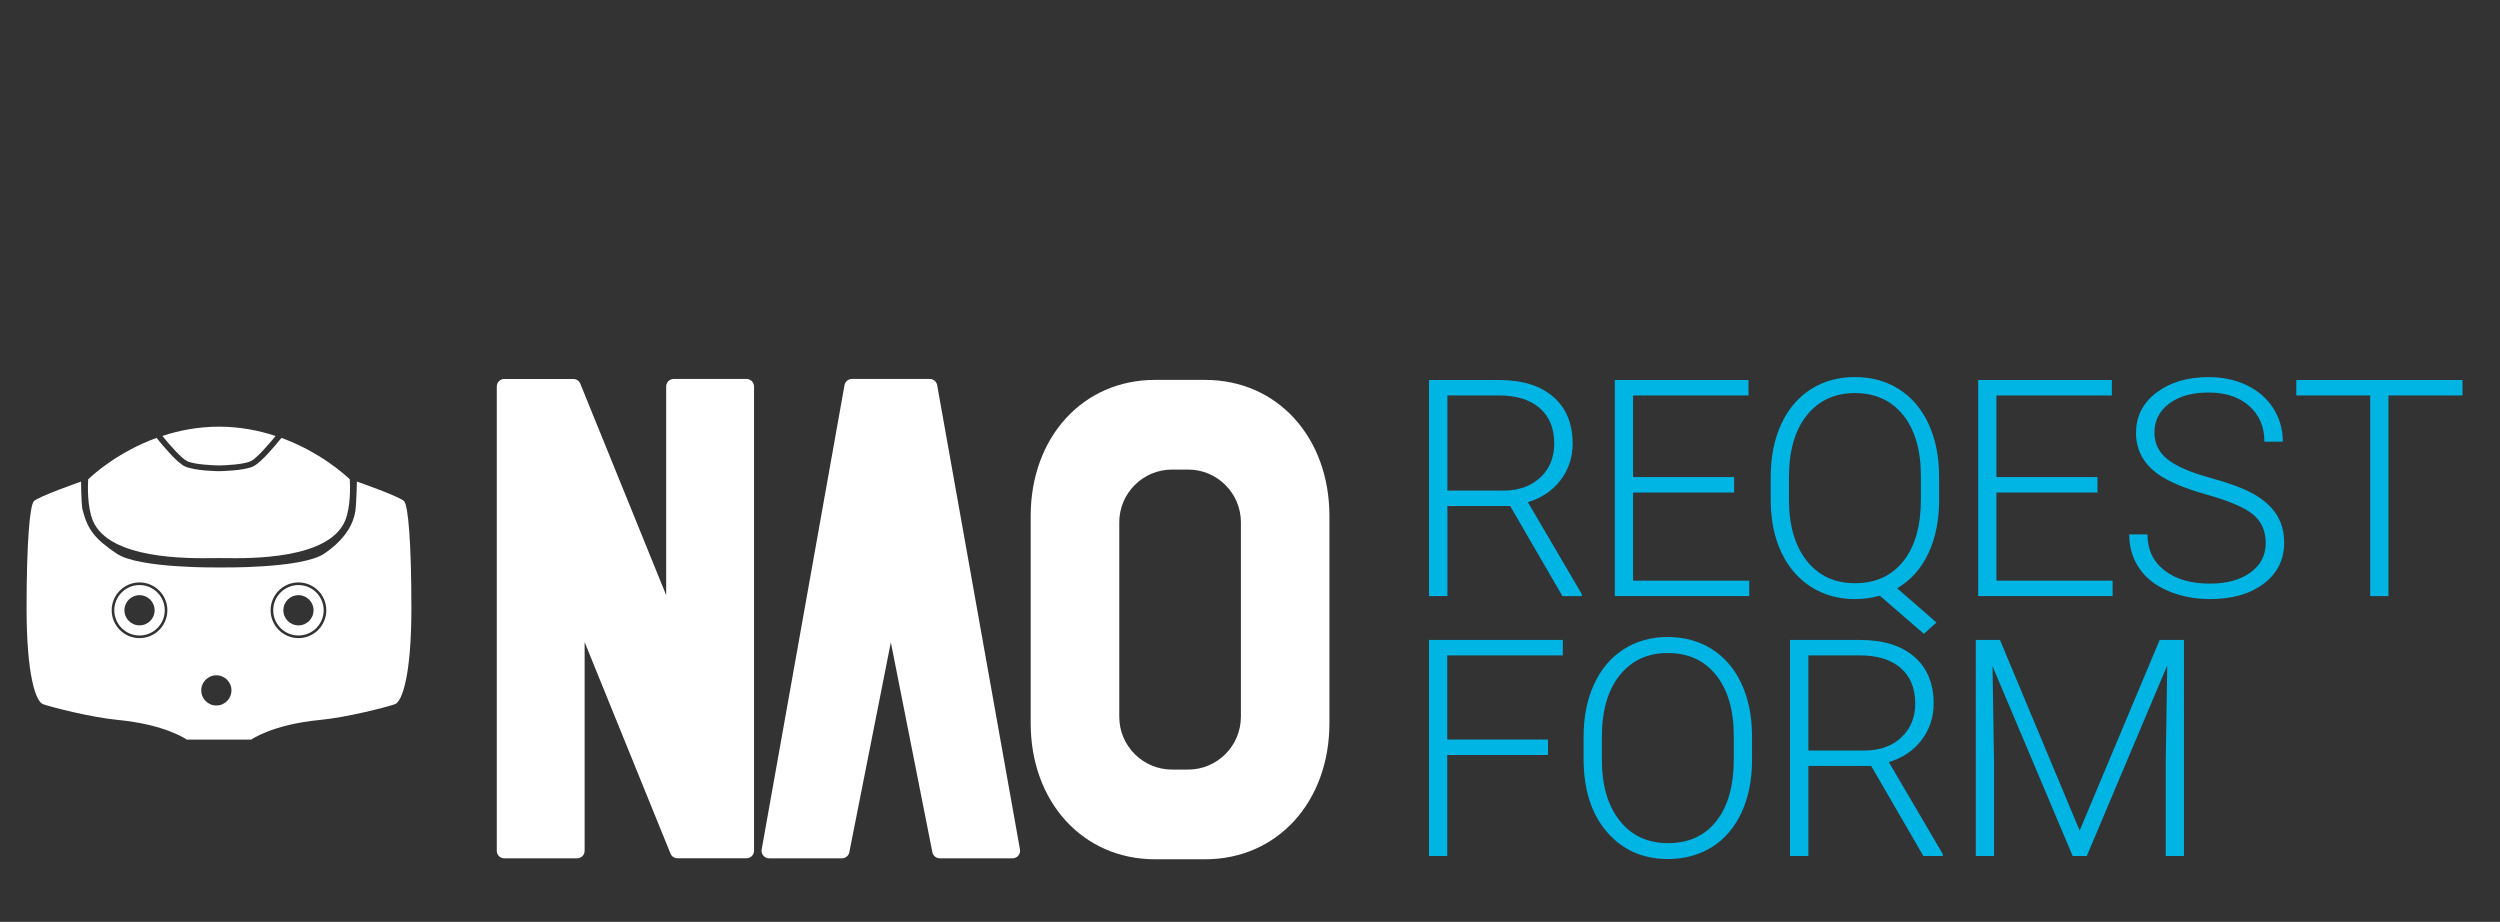 <?xml version="1.0" encoding="utf-8"?>
<!-- Generator: Adobe Illustrator 22.1.0, SVG Export Plug-In . SVG Version: 6.00 Build 0)  -->
<svg version="1.1" id="Layer_1" xmlns="http://www.w3.org/2000/svg" xmlns:xlink="http://www.w3.org/1999/xlink" x="0px" y="0px"
	 viewBox="0 0 100 36.875" style="enable-background:new 0 0 100 36.875;" xml:space="preserve">
<rect x="0" y="0" width="100" height="36.875" fill="#333333" stroke="none"/>
<style type="text/css">
	.st0{fill:#FFFFFF;}
	.st1{fill:#00B4E4;}
</style>
<g>
	<path class="st0" d="M11.938,23.402c-0.556,0-1.009,0.452-1.009,1.009c0,0.556,0.452,1.009,1.009,1.009
		c0.556,0,1.009-0.452,1.009-1.009C12.947,23.855,12.494,23.402,11.938,23.402z M11.938,25.015c-0.334,0-0.604-0.27-0.604-0.604
		s0.27-0.604,0.604-0.604s0.604,0.27,0.604,0.604S12.271,25.015,11.938,25.015z"/>
	<path class="st0" d="M5.581,23.402c-0.556,0-1.009,0.452-1.009,1.009c0,0.556,0.452,1.009,1.009,1.009
		c0.556,0,1.009-0.452,1.009-1.009C6.59,23.855,6.138,23.402,5.581,23.402z M5.581,25.015c-0.334,0-0.604-0.27-0.604-0.604
		s0.27-0.604,0.604-0.604s0.604,0.27,0.604,0.604C6.186,24.745,5.915,25.015,5.581,25.015z"/>
	<path class="st0" d="M16.167,20.051c-0.158-0.184-1.891-0.788-1.891-0.788s-0.016,0.76-0.053,1.103
		c-0.056,0.524-0.362,1.176-1.255,1.78c-0.893,0.604-4.15,0.552-4.15,0.552s-3.257,0.052-4.15-0.552s-1.166-0.965-1.372-1.78
		c-0.053-0.341-0.053-1.103-0.053-1.103s-1.733,0.604-1.891,0.788c-0.157,0.184-0.289,1.602-0.289,4.281s0.368,3.73,0.657,3.835
		s1.895,0.525,2.994,0.63c1.917,0.184,2.758,0.788,2.758,0.788s0.709,0,1.287,0s1.287,0,1.287,0s0.84-0.604,2.758-0.788
		c1.1-0.105,2.705-0.525,2.994-0.63s0.657-1.156,0.657-3.835C16.456,21.653,16.324,20.235,16.167,20.051z M5.581,25.525
		c-0.614,0-1.114-0.5-1.114-1.114s0.5-1.114,1.114-1.114s1.114,0.5,1.114,1.114C6.695,25.025,6.196,25.525,5.581,25.525z
		 M8.654,28.22c-0.334,0-0.604-0.27-0.604-0.604s0.27-0.604,0.604-0.604s0.604,0.27,0.604,0.604
		C9.259,27.95,8.988,28.22,8.654,28.22z M11.938,25.525c-0.614,0-1.114-0.5-1.114-1.114s0.5-1.114,1.114-1.114
		s1.114,0.5,1.114,1.114S12.552,25.525,11.938,25.525z"/>
	<path class="st0" d="M8.547,22.325l0.213-0.002l0.213,0.002c1.031,0.013,4.17,0.053,4.827-1.487
		c0.238-0.558,0.206-1.426,0.192-1.665c-0.215-0.205-1.21-1.101-2.735-1.657c-0.244,0.305-0.816,0.991-1.127,1.138
		c-0.382,0.181-1.329,0.193-1.369,0.193c-0.042,0-0.989-0.012-1.371-0.193c-0.311-0.147-0.884-0.834-1.128-1.138
		c-1.527,0.555-2.521,1.451-2.735,1.657c-0.014,0.238-0.046,1.107,0.193,1.665C4.378,22.378,7.517,22.337,8.547,22.325z"/>
	<path class="st0" d="M7.487,18.447c0.28,0.132,1.014,0.168,1.274,0.171c0.257-0.003,0.992-0.039,1.271-0.171
		c0.228-0.108,0.703-0.653,0.992-1.008c-0.669-0.22-1.428-0.372-2.265-0.372s-1.596,0.151-2.265,0.371
		C6.784,17.793,7.26,18.339,7.487,18.447z"/>
</g>
<g>
	<path class="st0" d="M29.86,15.158h-2.911c-0.167,0-0.302,0.135-0.302,0.301v8.347l-3.435-8.459
		c-0.047-0.114-0.158-0.188-0.28-0.188h-2.76c-0.167,0-0.301,0.135-0.301,0.301v18.573c0,0.166,0.134,0.301,0.301,0.301h2.911
		c0.167,0,0.302-0.135,0.302-0.301v-8.348l3.435,8.459c0.047,0.114,0.158,0.188,0.28,0.188h2.76c0.167,0,0.302-0.135,0.302-0.301
		V15.46C30.161,15.294,30.027,15.158,29.86,15.158z"/>
	<path class="st0" d="M37.19,15.158h-3.113c-0.146,0-0.271,0.105-0.297,0.248l-3.313,18.573c-0.017,0.088,0.009,0.177,0.066,0.246
		s0.141,0.108,0.23,0.108h2.913c0.144,0,0.269-0.101,0.297-0.243l1.661-8.397l1.661,8.397c0.028,0.141,0.153,0.243,0.297,0.243
		h2.911c0.09,0,0.174-0.04,0.23-0.108c0.057-0.068,0.083-0.158,0.066-0.246l-3.312-18.572C37.461,15.263,37.336,15.158,37.19,15.158
		z"/>
	<path class="st0" d="M48.207,15.196h-2.01c-2.88,0-4.97,2.291-4.97,5.446v8.283c0,3.155,2.09,5.446,4.97,5.446h2.01
		c2.88,0,4.97-2.291,4.97-5.446v-8.282C53.177,17.487,51.087,15.196,48.207,15.196z M49.635,28.674c0,1.162-0.946,2.109-2.109,2.109
		H46.88c-1.162,0-2.109-0.946-2.109-2.109v-7.782c0-1.162,0.946-2.109,2.109-2.109h0.647c1.162,0,2.109,0.946,2.109,2.109v7.782
		H49.635z"/>
</g>
<g>
	<path class="st1" d="M60.407,20.241h-2.511v3.603H57.16v-8.643h2.808c0.922,0,1.642,0.223,2.16,0.67
		c0.519,0.447,0.778,1.071,0.778,1.873c0,0.553-0.162,1.042-0.487,1.465s-0.759,0.716-1.305,0.878l2.16,3.68v0.077h-0.777
		L60.407,20.241z M57.896,19.623h2.238c0.613,0,1.107-0.174,1.478-0.523c0.372-0.349,0.558-0.801,0.558-1.356
		c0-0.61-0.194-1.084-0.581-1.421c-0.388-0.337-0.932-0.505-1.633-0.505h-2.06C57.896,15.818,57.896,19.623,57.896,19.623z"/>
	<path class="st1" d="M69.364,19.701h-4.042v3.526h4.648v0.617h-5.378v-8.643h5.348v0.617h-4.618v3.265h4.042
		C69.364,19.083,69.364,19.701,69.364,19.701z"/>
	<path class="st1" d="M77.566,19.992c0,0.823-0.146,1.54-0.436,2.152c-0.291,0.612-0.705,1.074-1.244,1.386l1.573,1.371
		l-0.505,0.451l-1.763-1.525c-0.324,0.091-0.655,0.137-0.991,0.137c-0.657,0-1.242-0.162-1.755-0.487
		c-0.512-0.324-0.909-0.785-1.19-1.38c-0.281-0.596-0.423-1.283-0.427-2.063v-0.969c0-0.788,0.139-1.485,0.418-2.092
		c0.28-0.608,0.674-1.075,1.184-1.401c0.51-0.326,1.097-0.49,1.757-0.49c0.673,0,1.265,0.162,1.775,0.487
		c0.51,0.325,0.905,0.79,1.184,1.395c0.279,0.605,0.418,1.304,0.418,2.096v0.932H77.566z M76.836,19.053
		c0-1.041-0.236-1.856-0.706-2.446c-0.472-0.589-1.118-0.884-1.942-0.884c-0.8,0-1.438,0.296-1.914,0.888
		c-0.477,0.591-0.715,1.418-0.715,2.478v0.903c0,1.025,0.237,1.837,0.709,2.437c0.473,0.6,1.117,0.899,1.933,0.899
		c0.823,0,1.467-0.295,1.935-0.884c0.467-0.59,0.7-1.413,0.7-2.469C76.836,19.975,76.836,19.053,76.836,19.053z"/>
	<path class="st1" d="M83.899,19.701h-4.042v3.526h4.648v0.617h-5.378v-8.643h5.348v0.617h-4.618v3.265h4.042
		C83.899,19.083,83.899,19.701,83.899,19.701z"/>
	<path class="st1" d="M90.629,21.719c0-0.479-0.168-0.858-0.504-1.137c-0.337-0.279-0.952-0.544-1.847-0.795
		c-0.894-0.251-1.547-0.526-1.958-0.822c-0.586-0.419-0.879-0.97-0.879-1.65c0-0.661,0.272-1.198,0.816-1.611
		c0.545-0.413,1.24-0.62,2.087-0.62c0.574,0,1.088,0.111,1.54,0.332c0.454,0.222,0.805,0.531,1.054,0.926
		c0.25,0.396,0.374,0.837,0.374,1.324h-0.736c0-0.591-0.202-1.067-0.606-1.426c-0.403-0.359-0.945-0.539-1.626-0.539
		c-0.66,0-1.187,0.148-1.579,0.443c-0.391,0.295-0.588,0.681-0.588,1.156c0,0.44,0.176,0.799,0.529,1.076
		c0.352,0.278,0.916,0.522,1.692,0.734c0.776,0.212,1.363,0.432,1.763,0.66c0.4,0.228,0.7,0.5,0.902,0.816
		c0.202,0.317,0.303,0.691,0.303,1.122c0,0.681-0.272,1.227-0.816,1.638c-0.545,0.412-1.261,0.617-2.152,0.617
		c-0.61,0-1.169-0.109-1.677-0.327c-0.509-0.218-0.895-0.522-1.158-0.914c-0.263-0.392-0.395-0.841-0.395-1.347h0.73
		c0,0.61,0.228,1.09,0.683,1.442c0.455,0.353,1.06,0.528,1.817,0.528c0.673,0,1.213-0.149,1.621-0.445
		C90.425,22.603,90.629,22.21,90.629,21.719z"/>
	<path class="st1" d="M98.5,15.818h-2.962v8.026h-0.73v-8.026h-2.956v-0.617H98.5V15.818z"/>
</g>
<g>
	<path class="st1" d="M61.921,30.199H57.89v4.042h-0.73v-8.643h5.354v0.617H57.89v3.366h4.031
		C61.921,29.581,61.921,30.199,61.921,30.199z"/>
	<path class="st1" d="M70.082,30.389c0,0.795-0.137,1.494-0.413,2.095c-0.275,0.602-0.667,1.065-1.178,1.389
		c-0.511,0.324-1.101,0.487-1.77,0.487c-1.009,0-1.824-0.361-2.445-1.083c-0.622-0.722-0.932-1.697-0.932-2.923v-0.891
		c0-0.788,0.139-1.485,0.418-2.092c0.279-0.608,0.674-1.075,1.184-1.401s1.098-0.49,1.763-0.49s1.251,0.16,1.76,0.481
		c0.508,0.32,0.901,0.773,1.178,1.359c0.277,0.586,0.422,1.264,0.434,2.036L70.082,30.389L70.082,30.389z M69.352,29.451
		c0-1.041-0.236-1.856-0.707-2.446c-0.471-0.589-1.116-0.884-1.935-0.884c-0.804,0-1.443,0.296-1.92,0.888
		c-0.477,0.591-0.715,1.418-0.715,2.478v0.903c0,1.025,0.238,1.837,0.712,2.437c0.475,0.6,1.12,0.899,1.935,0.899
		c0.828,0,1.472-0.296,1.936-0.887c0.463-0.592,0.694-1.416,0.694-2.473V29.451z"/>
	<path class="st1" d="M74.847,30.638h-2.511v3.603H71.6v-8.643h2.808c0.922,0,1.642,0.223,2.16,0.67
		c0.519,0.447,0.778,1.071,0.778,1.873c0,0.553-0.162,1.042-0.487,1.465c-0.324,0.423-0.76,0.716-1.306,0.878l2.16,3.68v0.077
		h-0.777L74.847,30.638z M72.335,30.021h2.238c0.613,0,1.107-0.174,1.478-0.523c0.372-0.349,0.558-0.801,0.558-1.356
		c0-0.61-0.194-1.084-0.581-1.421c-0.388-0.337-0.932-0.505-1.633-0.505h-2.06C72.335,26.216,72.335,30.021,72.335,30.021z"/>
	<path class="st1" d="M79.999,25.598l3.187,7.628l3.2-7.628h0.973v8.643h-0.73v-3.763l0.06-3.859l-3.218,7.622h-0.564l-3.206-7.592
		l0.06,3.805v3.787h-0.73v-8.643H79.999z"/>
</g>
</svg>
